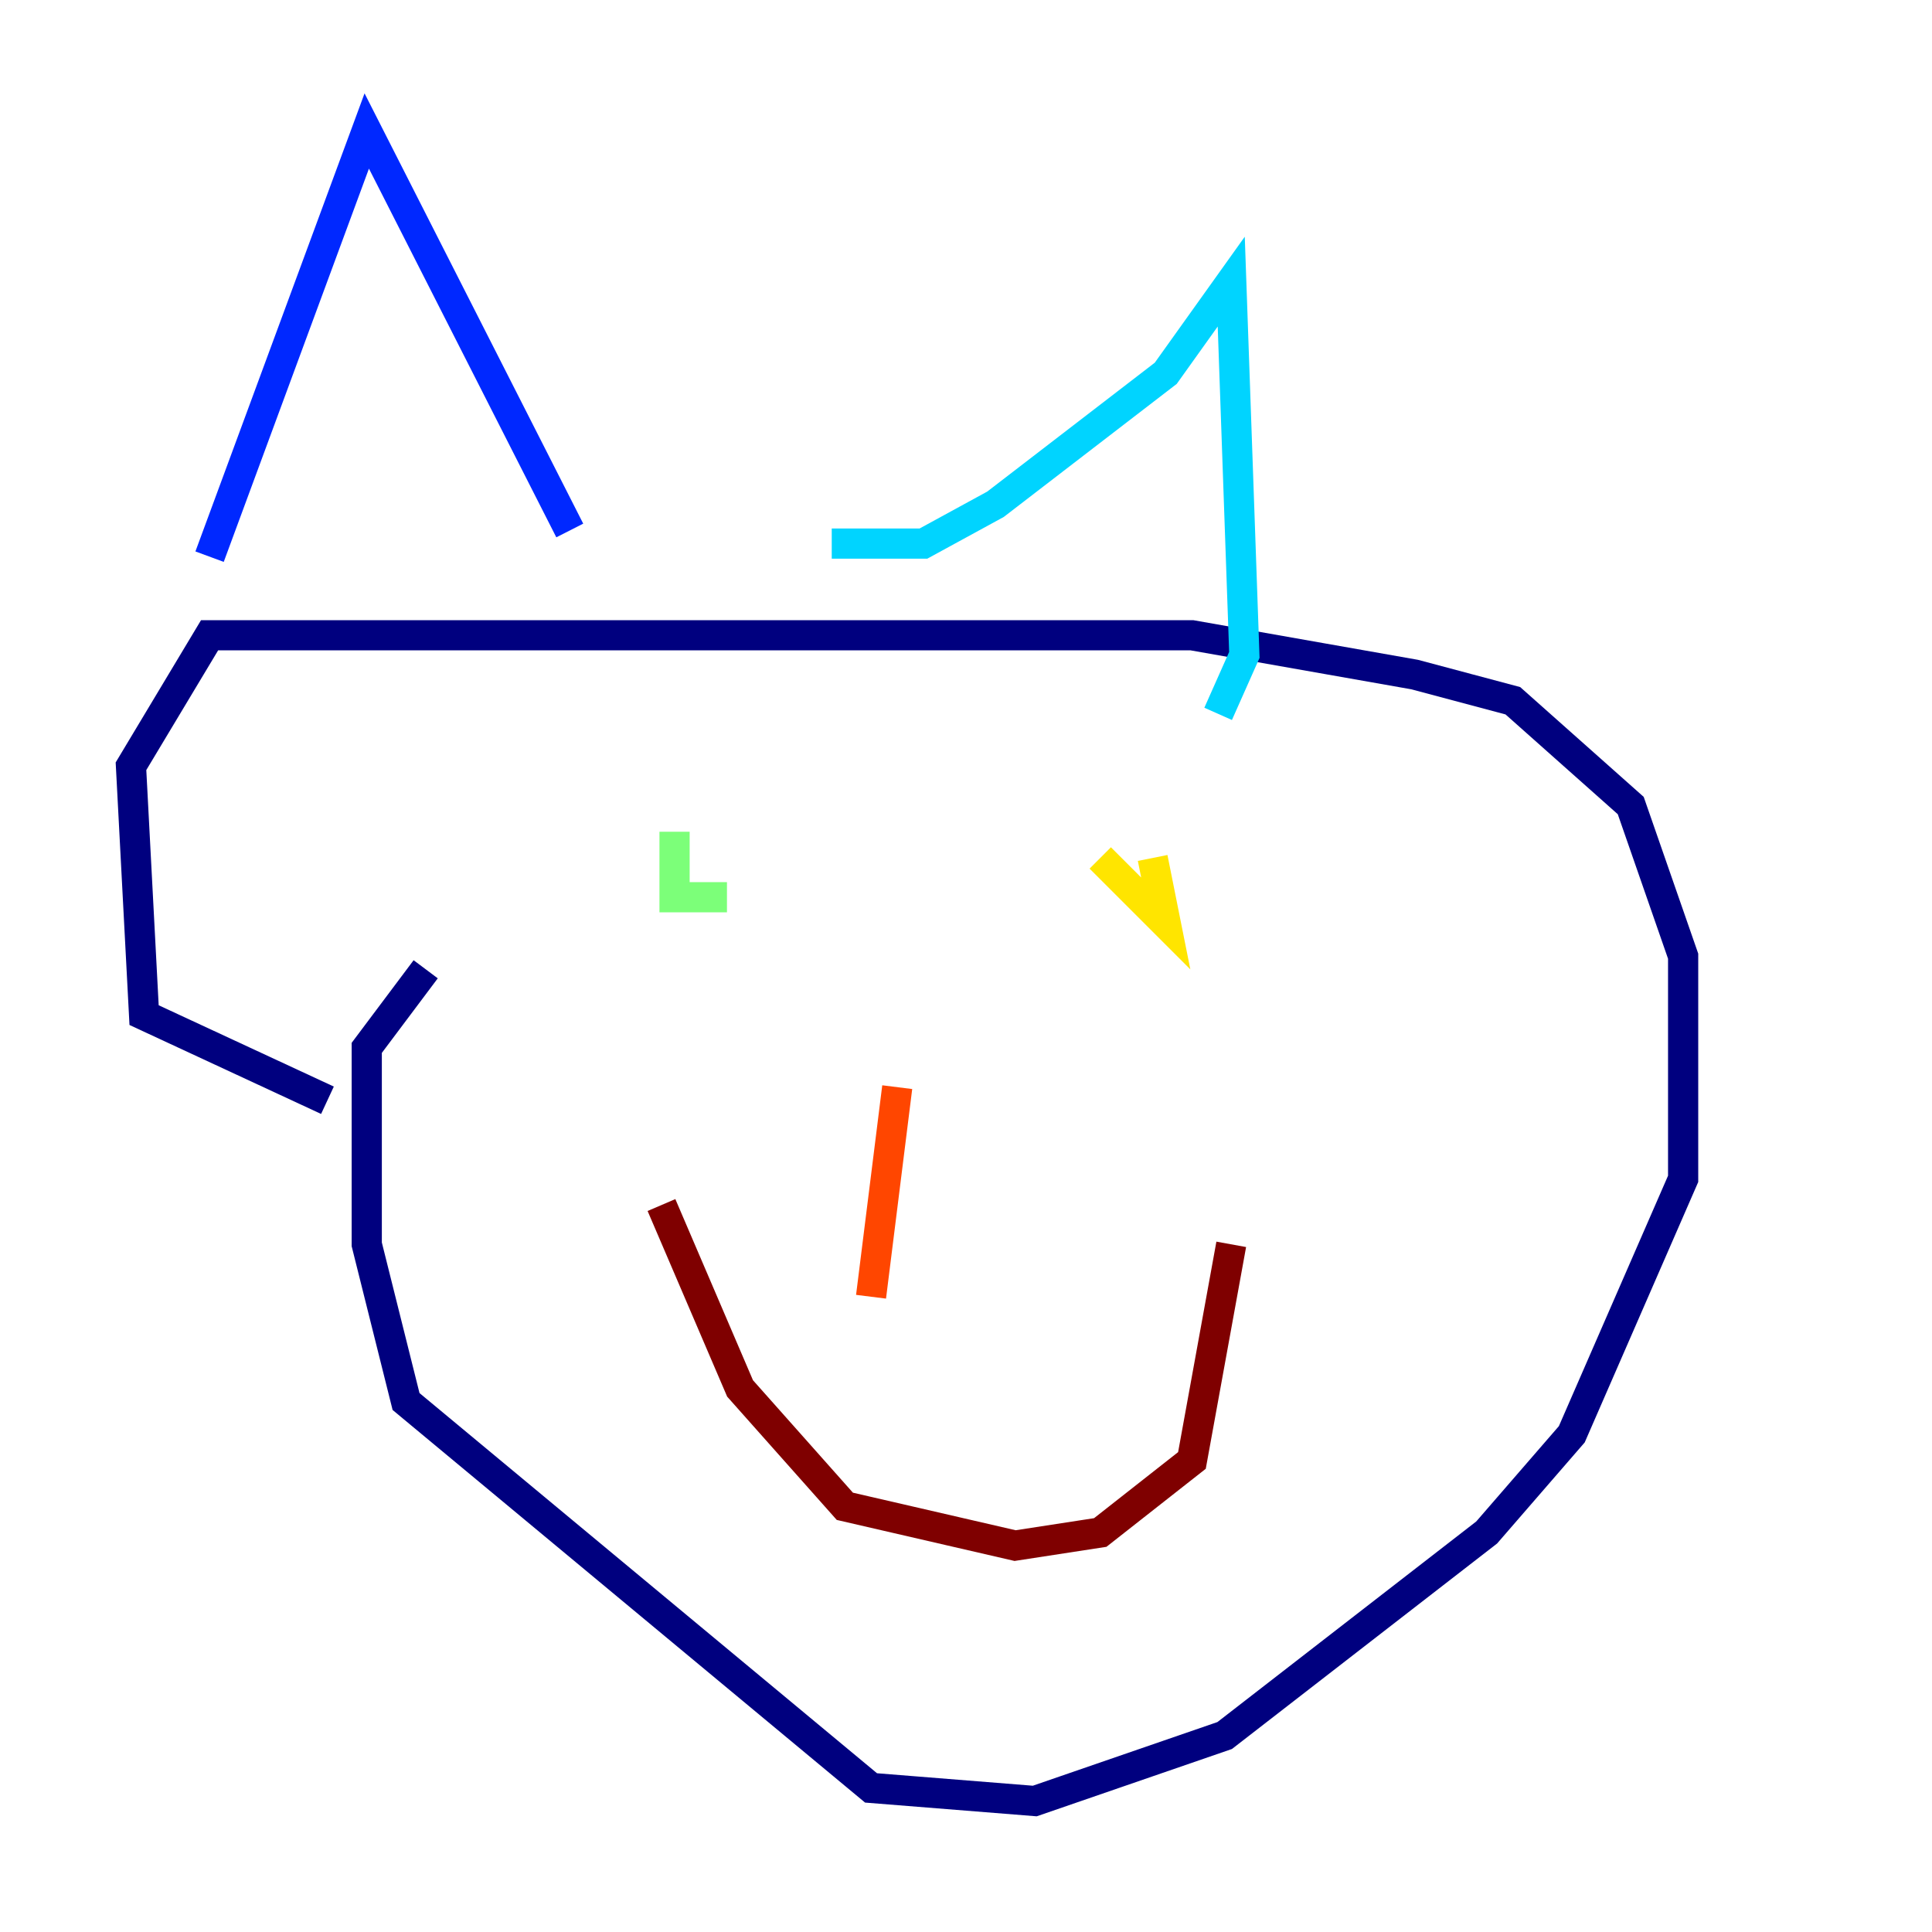 <?xml version="1.0" encoding="utf-8" ?>
<svg baseProfile="tiny" height="128" version="1.2" viewBox="0,0,128,128" width="128" xmlns="http://www.w3.org/2000/svg" xmlns:ev="http://www.w3.org/2001/xml-events" xmlns:xlink="http://www.w3.org/1999/xlink"><defs /><polyline fill="none" points="28.203,64.217 24.298,69.424 24.298,82.441 26.902,92.854 57.709,118.454 68.556,119.322 81.139,114.983 98.495,101.532 104.136,95.024 111.512,78.102 111.512,63.349 108.041,53.37 100.231,46.427 93.722,44.691 78.969,42.088 13.885,42.088 8.678,50.766 9.546,67.254 21.695,72.895" stroke="#00007f" stroke-width="2" /><polyline fill="none" points="13.885,36.881 24.298,8.678 37.749,35.146" stroke="#0028ff" stroke-width="2" /><polyline fill="none" points="55.105,36.014 61.18,36.014 65.953,33.41 77.234,24.732 81.573,18.658 82.441,43.39 80.705,47.295" stroke="#00d4ff" stroke-width="2" /><polyline fill="none" points="44.691,55.105 44.691,59.444 48.163,59.444" stroke="#7cff79" stroke-width="2" /><polyline fill="none" points="76.366,56.841 77.234,61.18 72.895,56.841" stroke="#ffe500" stroke-width="2" /><polyline fill="none" points="59.444,72.027 57.709,85.912" stroke="#ff4600" stroke-width="2" /><polyline fill="none" points="43.824,79.837 49.031,91.986 55.973,99.797 67.254,102.4 72.895,101.532 78.969,96.759 81.573,82.441" stroke="#7f0000" stroke-width="2" /></svg>